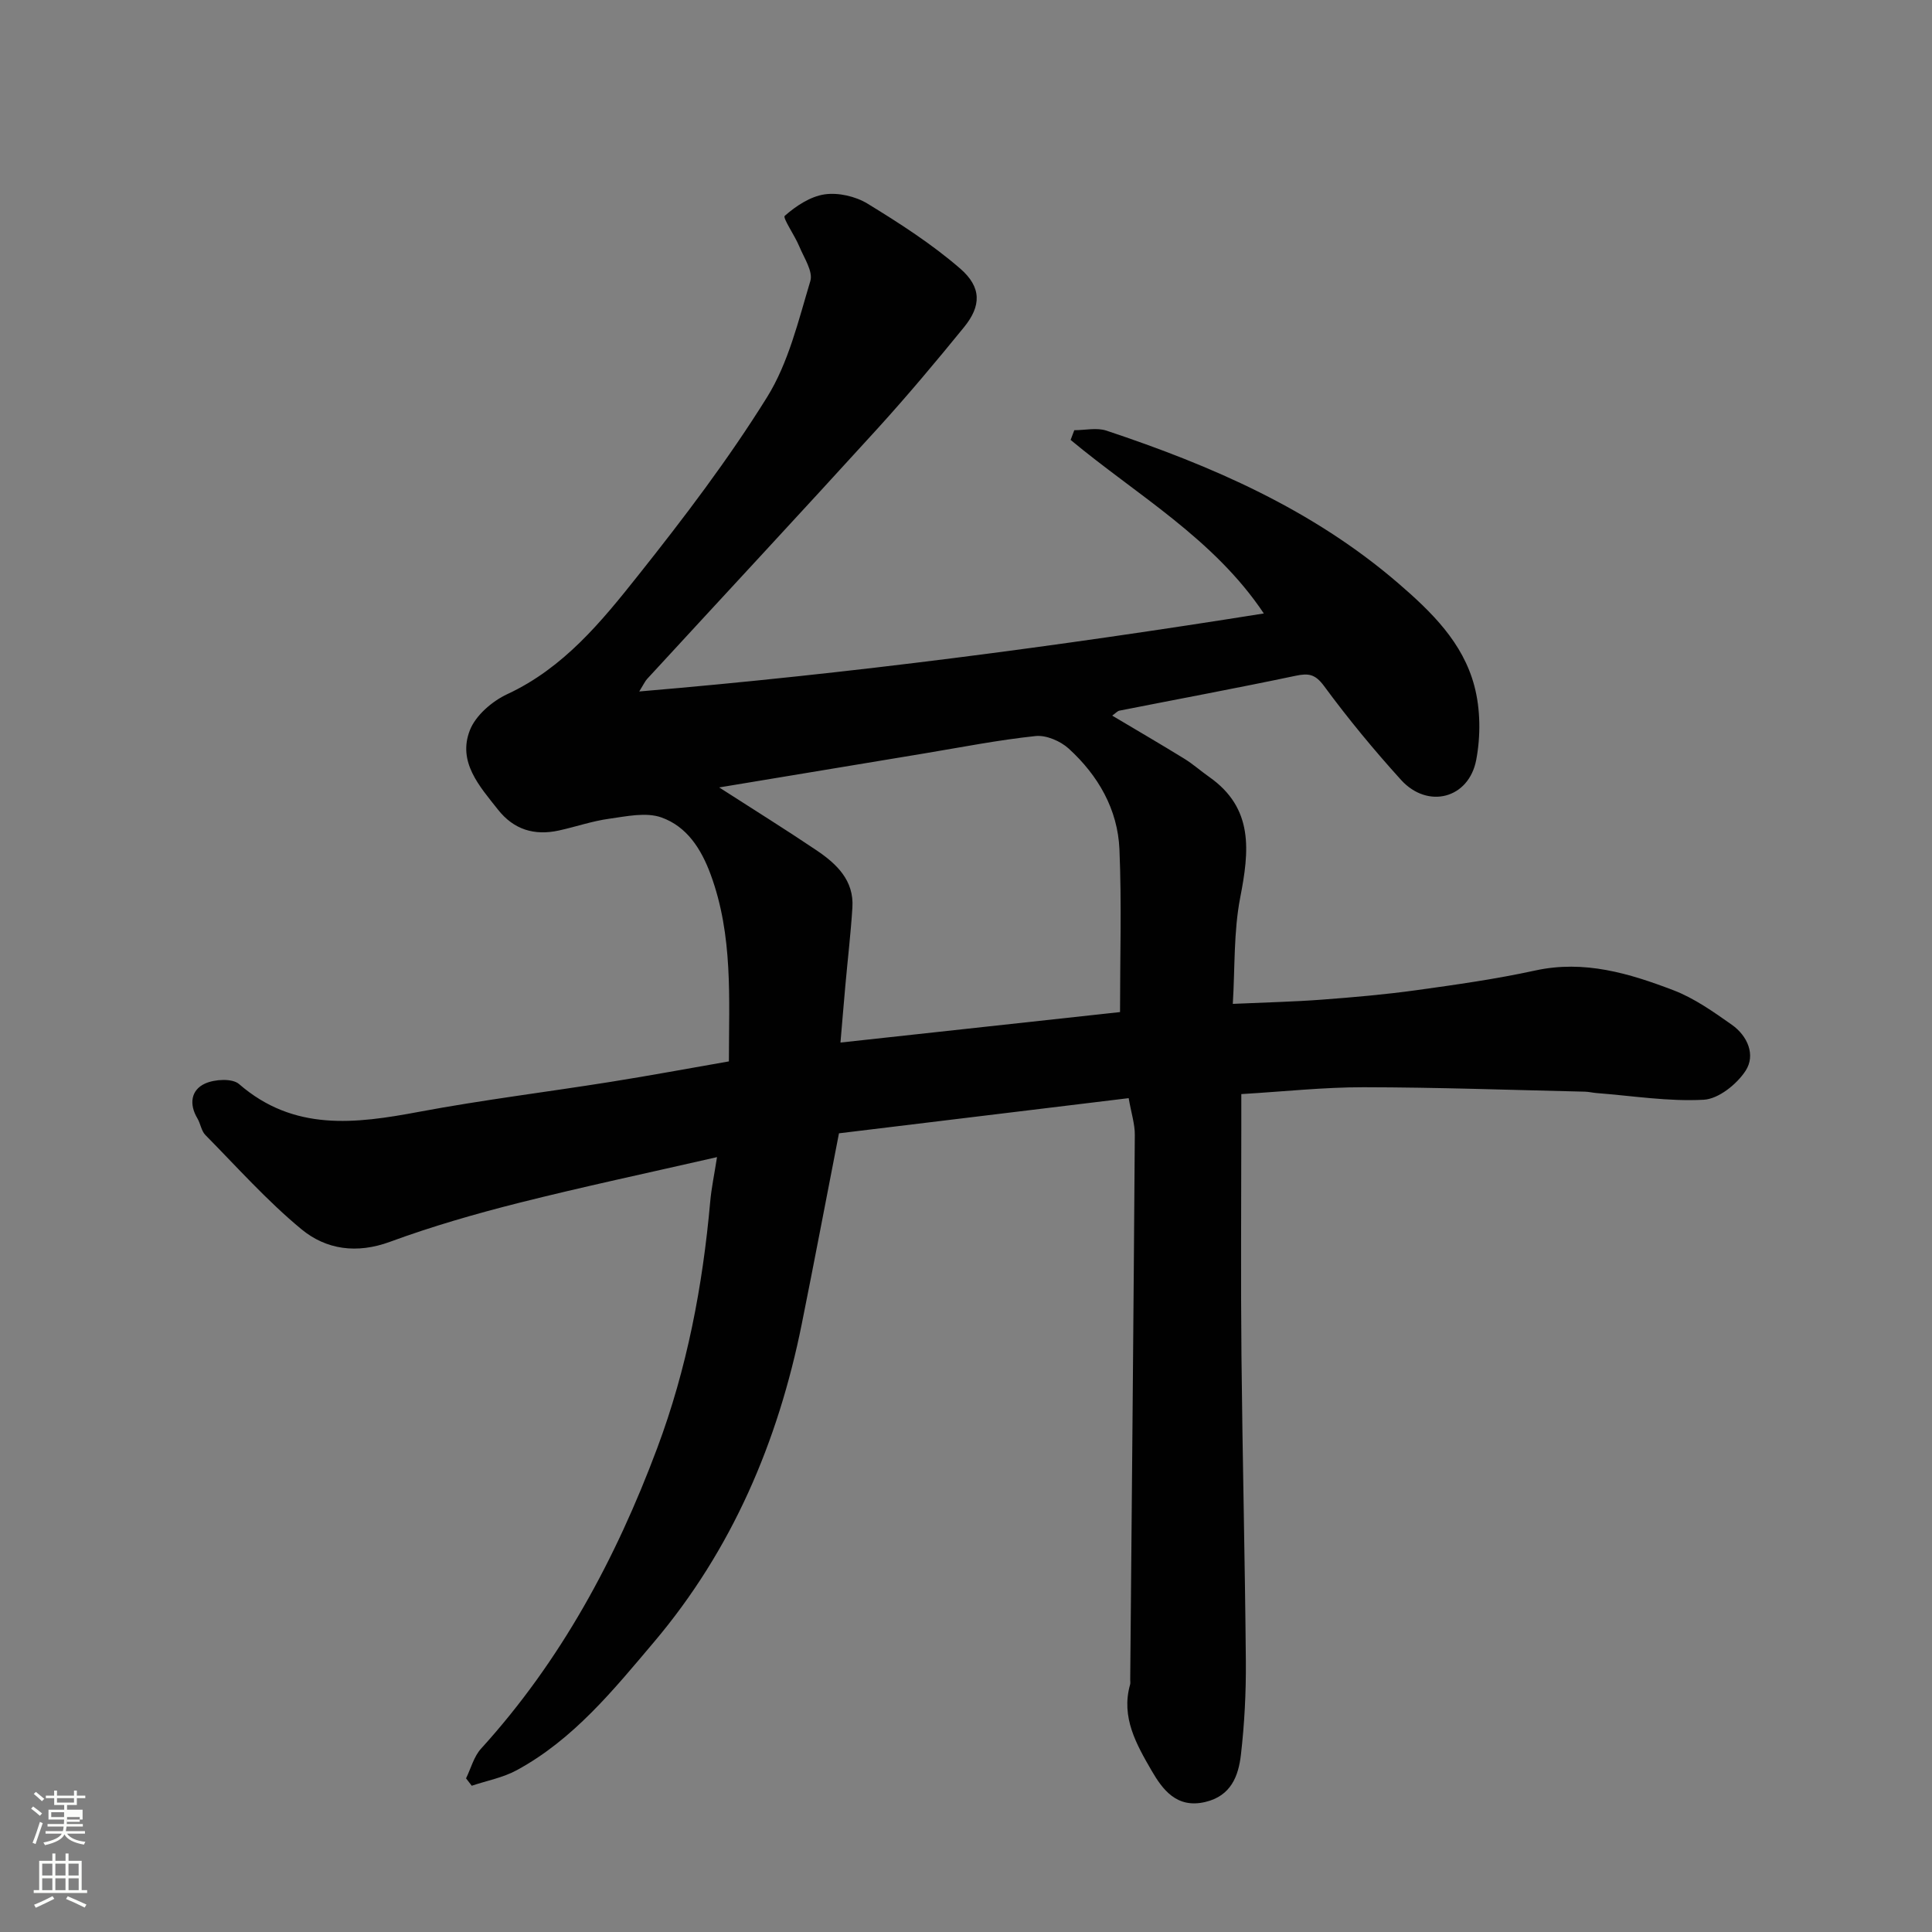 <svg enable-background="new 0 0 400 400" viewBox="0 0 400 400" xmlns="http://www.w3.org/2000/svg"><rect x="0" y="0" width="400" height="400" fill="#808080" stroke="none"/><path d="m6.44 374.46.42-.45c.65.47 1.27.95 1.85 1.44l-.45.49c-.65-.56-1.25-1.06-1.82-1.48m.93 7.33-.63-.26c.55-1.36 1.05-2.8 1.52-4.33.19.1.38.19.59.27-.46 1.29-.95 2.73-1.48 4.32m-.38-10.38.44-.42c.43.34 1.01.82 1.74 1.44l-.49.49c-.53-.51-1.09-1.01-1.69-1.51m2.5.35h1.72v-1.04h.59v1.04h3.52v-1.04h.59v1.04h1.75v.53h-1.75v1.42h-2.03v.97h3.22v2.03h-3.24c0 .35-.01.66-.03.93h3.32v.53h-3.37c-.03.27-.08.58-.15.94h3.96v.53h-3.71c.67.92 1.93 1.48 3.79 1.68-.13.24-.23.44-.29.59-2.13-.38-3.48-1.08-4.04-2.12-.43.97-1.77 1.72-4.03 2.23-.09-.19-.2-.37-.33-.55 2.1-.42 3.37-1.03 3.81-1.83h-3.36v-.53h3.58c.08-.29.13-.61.16-.94h-3.33v-.53h3.39c.02-.27.04-.58.04-.93h-3.23v-2.03h3.25v-.97h-2.07v-1.42h-1.73zm1.12 3.44v1h2.65c.01-.3.02-.44.01-.4v-.25-.35zm1.19-2h3.52v-.91h-3.52zm4.71 3h-2.63v.59c0 .15-.01.28-.01.4h2.64v-1.99z" fill="#fbfcfa"/><path d="m13.56 383.74h.63v1.52h2.72v6.07h1.13v.6h-11.06v-.6h1.13v-6.07h2.73v-1.52h.63v1.52h2.1v-1.52zm-2.69 8.83.38.56c-1.24.63-2.53 1.25-3.85 1.85-.1-.21-.21-.42-.34-.63 1.36-.55 2.63-1.15 3.81-1.78m-2.13-4.27h2.1v-2.45h-2.1zm0 3.04h2.1v-2.46h-2.1zm2.72-3.04h2.1v-2.45h-2.1zm0 3.04h2.1v-2.46h-2.1zm6.07 3.6c-1.41-.71-2.7-1.3-3.86-1.78l.35-.56c1.45.62 2.75 1.19 3.88 1.72zm-1.25-9.09h-2.1v2.45h2.1zm-2.09 5.49h2.1v-2.46h-2.1z" fill="#fbfcfa"/><path d="m148.45 239.57c-14.47 3.31-27.84 6.15-41.09 9.49-8.98 2.27-17.93 4.85-26.61 8.04-6.87 2.53-13.21 1.63-18.33-2.59-7.14-5.9-13.37-12.9-19.9-19.52-.84-.85-1-2.35-1.65-3.44-1.76-2.95-1.33-5.87 1.56-7.2 1.99-.92 5.66-1.13 7.06.09 11.34 9.84 24.06 8.23 37.27 5.75 13.17-2.47 26.49-4.1 39.72-6.21 8.04-1.28 16.06-2.77 24.43-4.23.01-13.09.87-26.04-3.76-38.65-1.99-5.42-4.97-9.98-10.19-11.85-3.19-1.14-7.24-.24-10.83.26-3.53.48-6.95 1.68-10.44 2.44-5.05 1.1-9.32-.17-12.6-4.34-3.83-4.85-8.38-9.84-5.81-16.42 1.2-3.08 4.62-6.02 7.76-7.48 11.65-5.42 19.46-14.98 27.06-24.55 9.45-11.88 18.69-24.04 26.7-36.91 4.45-7.14 6.5-15.86 8.97-24.06.6-1.99-1.31-4.81-2.28-7.16-.93-2.26-3.49-5.92-3.02-6.34 2.32-2.04 5.3-4.02 8.27-4.45 2.84-.41 6.39.41 8.87 1.92 6.65 4.07 13.3 8.35 19.17 13.43 4.51 3.9 4.37 7.78.82 12.14-5.81 7.14-11.74 14.21-17.93 21.02-15.81 17.36-31.81 34.56-47.71 51.84-.4.44-.65 1.02-1.61 2.57 43.9-3.71 86.58-9.34 129.31-16.15-10.37-15.52-26.31-24.53-40-35.93.25-.67.51-1.34.76-2.01 2.23 0 4.65-.58 6.66.09 21.8 7.26 42.62 16.29 60.35 31.54 7.02 6.04 13.42 12.32 15.81 21.28 1.29 4.83 1.33 10.39.4 15.33-1.53 8.07-10.05 10.23-15.56 4.17-5.62-6.2-10.97-12.68-15.93-19.42-1.84-2.5-3.21-2.72-5.94-2.14-12.11 2.55-24.29 4.81-36.44 7.21-.43.09-.79.53-1.5 1.03 5.1 3.04 10.04 5.91 14.91 8.91 1.81 1.11 3.41 2.55 5.15 3.77 9.31 6.52 8.31 15.37 6.44 25.01-1.37 7.06-1.07 14.45-1.53 21.99 6.93-.31 12.67-.44 18.39-.87 6.55-.49 13.1-1.06 19.6-1.96 8.24-1.14 16.51-2.31 24.63-4.08 10.15-2.22 19.47.6 28.61 4.09 4.31 1.65 8.26 4.45 12.08 7.14 3.27 2.3 4.98 6.28 2.85 9.54-1.82 2.79-5.6 5.82-8.66 5.99-7.33.4-14.75-.81-22.14-1.38-.82-.06-1.63-.27-2.45-.29-15.27-.35-30.54-.9-45.8-.92-8.24-.01-16.47.89-25.35 1.42v6.63c0 15.83-.13 31.67.03 47.5.21 21.1.73 42.2.91 63.3.05 6.45-.28 12.93-1.02 19.34-.51 4.42-2.05 8.53-7.38 9.79-5.94 1.41-8.86-2.61-11.12-6.5-3.11-5.38-6.38-11.05-4.44-17.83.09-.31.01-.66.02-1 .33-37.6.69-75.2.95-112.8.02-2.21-.72-4.42-1.27-7.59-20.29 2.46-40.24 4.88-59.98 7.28-2.66 13.64-5.11 26.59-7.71 39.51-4.91 24.39-14.45 46.74-30.6 65.83-8.39 9.92-16.69 20.18-28.44 26.54-2.84 1.54-6.17 2.15-9.28 3.2-.39-.51-.78-1.02-1.18-1.53 1.01-2.06 1.61-4.5 3.1-6.14 16.53-18.19 27.9-39.31 36.47-62.21 6.19-16.53 9.42-33.57 10.98-51.03.24-2.76.82-5.46 1.41-9.24zm83.44-30.03c0-11.26.35-22.48-.12-33.67-.35-8.31-4.41-15.32-10.49-20.87-1.71-1.56-4.66-2.84-6.87-2.61-7.77.82-15.46 2.34-23.17 3.62-13.84 2.29-27.68 4.59-42.34 7.02 7.35 4.73 13.84 8.76 20.17 13.03 4.15 2.8 7.77 6.22 7.41 11.84-.34 5.4-.98 10.78-1.46 16.17-.35 3.86-.66 7.72-1.01 11.78 19.75-2.16 38.95-4.25 57.88-6.31z" fill="#010101"/></svg>